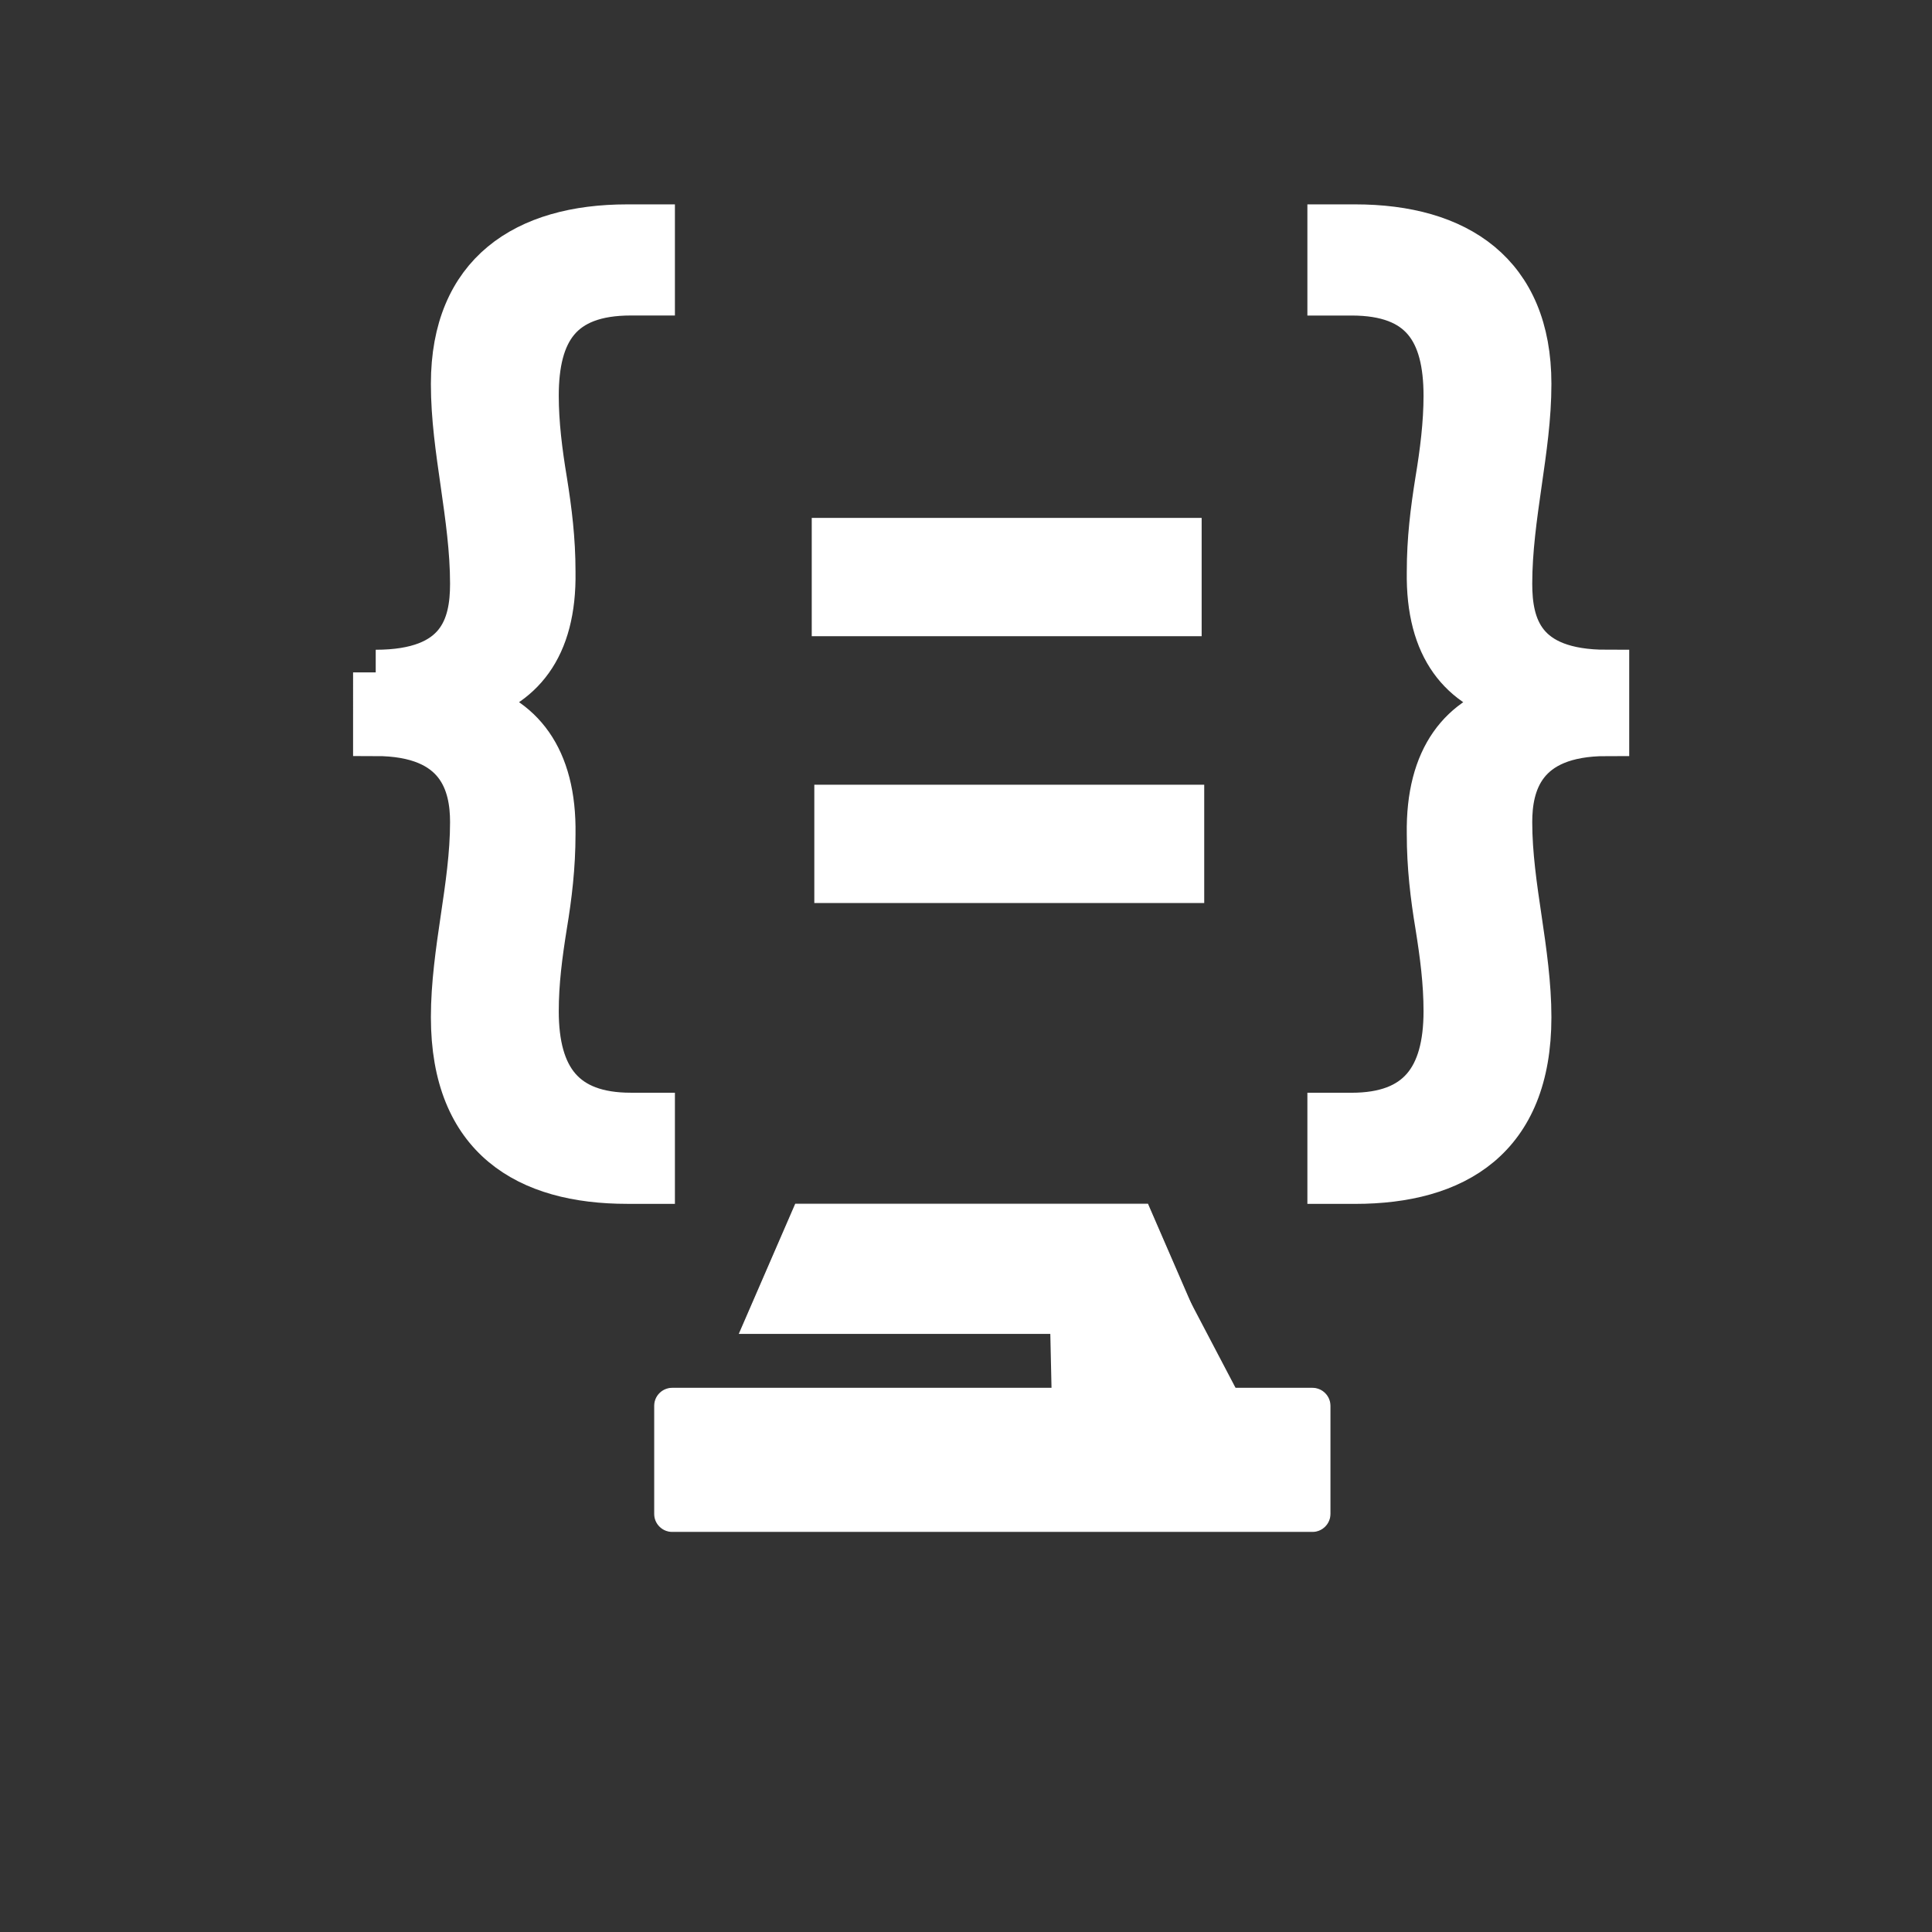 <?xml version="1.0" encoding="utf-8"?>
<!-- Generator: Adobe Illustrator 23.1.0, SVG Export Plug-In . SVG Version: 6.00 Build 0)  -->
<svg version="1.1" xmlns="http://www.w3.org/2000/svg" xmlns:xlink="http://www.w3.org/1999/xlink" x="0px" y="0px"
	 viewBox="0 0 512 512" style="enable-background:new 0 0 512 512;" xml:space="preserve">
<rect x="0" y="0" width="512" height="512" fill="#333333" stroke="none"/>
<style type="text/css">
	.st0{fill:#FFFFFF;stroke:#FFFFFF;stroke-width:12;stroke-miterlimit:10;}
	.st1{fill:url(#SVGID_1_);}
	.st2{fill:#FFFFFF;stroke:#FFFFFF;stroke-width:11;stroke-miterlimit:10;}
	.st3{fill:#FFFFFF;stroke:#FFFFFF;stroke-width:0.25;stroke-miterlimit:10;}
	.st4{fill:#FFFFFF;stroke:#FFFFFF;stroke-miterlimit:10;}
	.st5{fill:#293859;}
</style>
<g id="Layer_1">
</g>
<g id="Layer_2">
	<g>
	</g>
	<g>
		<path class="st0" d="M99.57,178.19c22.53,0,25.7-12.37,25.7-23.48c0-8.88-1.27-17.77-2.54-26.65c-1.27-8.88-2.54-17.45-2.54-26.33
			c0-29.19,19.04-41.57,46.01-41.57h6.66v17.45h-5.71c-18.72,0-25.07,10.15-25.07,27.29c0,7.3,0.95,14.91,2.22,22.53
			c1.27,7.93,2.22,15.55,2.22,24.11c0.32,20.31-8.57,30.46-22.85,34.27v0.63c14.28,3.49,23.16,14.28,22.85,34.58
			c0,8.57-0.95,16.5-2.22,24.11c-1.27,7.93-2.22,15.23-2.22,22.85c0,17.77,7.3,27.6,25.07,27.6h5.71v17.45h-6.66
			c-26.34,0-46.01-11.42-46.01-43.47c0-8.57,1.27-17.45,2.54-26.02c1.27-8.57,2.54-17.13,2.54-25.7c0-9.84-3.17-23.48-25.7-23.48
			V178.19z"/>
	</g>
	<g>
		<g>
			<linearGradient id="SVGID_1_" gradientUnits="userSpaceOnUse" x1="352.47" y1="186.601" x2="425.765" y2="186.601">
				<stop  offset="0.078" style="stop-color:#2E3192"/>
				<stop  offset="0.157" style="stop-color:#174894;stop-opacity:0.853"/>
				<stop  offset="0.281" style="stop-color:#00639B;stop-opacity:0.618"/>
				<stop  offset="0.372" style="stop-color:#00719F;stop-opacity:0.448"/>
				<stop  offset="0.418" style="stop-color:#0077A0;stop-opacity:0.361"/>
				<stop  offset="0.439" style="stop-color:#1987AD;stop-opacity:0.407"/>
				<stop  offset="0.464" style="stop-color:#5C9BBC;stop-opacity:0.462"/>
				<stop  offset="0.491" style="stop-color:#85AFCA;stop-opacity:0.52"/>
				<stop  offset="0.518" style="stop-color:#A7C3D7;stop-opacity:0.581"/>
				<stop  offset="0.548" style="stop-color:#C4D5E2;stop-opacity:0.645"/>
				<stop  offset="0.579" style="stop-color:#DBE4EC;stop-opacity:0.714"/>
				<stop  offset="0.613" style="stop-color:#EDF1F5;stop-opacity:0.789"/>
				<stop  offset="0.653" style="stop-color:#F9FBFC;stop-opacity:0.876"/>
				<stop  offset="0.709" style="stop-color:#FFFFFF"/>
				<stop  offset="0.711" style="stop-color:#F2F1F8"/>
				<stop  offset="0.723" style="stop-color:#C3C0E0"/>
				<stop  offset="0.736" style="stop-color:#9E98CA"/>
				<stop  offset="0.75" style="stop-color:#827BBA"/>
				<stop  offset="0.766" style="stop-color:#6B66AE"/>
				<stop  offset="0.783" style="stop-color:#5855A4"/>
				<stop  offset="0.802" style="stop-color:#49479D"/>
				<stop  offset="0.825" style="stop-color:#3D3D98"/>
				<stop  offset="0.853" style="stop-color:#343594"/>
				<stop  offset="0.892" style="stop-color:#303293"/>
				<stop  offset="1" style="stop-color:#2E3192"/>
			</linearGradient>
			<path class="st1" d="M425.76,194.37c-22.53,0-25.7,13.64-25.7,23.48c0,8.57,1.27,17.13,2.54,25.7
				c1.27,8.57,2.54,17.45,2.54,26.02c0,32.05-19.67,43.47-46.01,43.47h-6.66v-17.45h5.71c17.77,0,25.07-9.84,25.07-27.6
				c0-7.62-0.95-14.91-2.22-22.85c-1.27-7.61-2.22-15.55-2.22-24.11c-0.32-20.31,8.57-31.09,22.85-34.58v-0.63
				c-14.28-3.81-23.16-13.96-22.85-34.27c0-8.57,0.95-16.18,2.22-24.11c1.27-7.62,2.22-15.23,2.22-22.53
				c0-17.13-6.35-27.29-25.07-27.29h-5.71V60.16h6.66c26.97,0,46.01,12.37,46.01,41.57c0,8.88-1.27,17.45-2.54,26.33
				c-1.27,8.88-2.54,17.77-2.54,26.65c0,11.1,3.17,23.48,25.7,23.48V194.37z"/>
		</g>
		<g>
			<path class="st0" d="M425.76,194.37c-22.53,0-25.7,13.64-25.7,23.48c0,8.57,1.27,17.13,2.54,25.7
				c1.27,8.57,2.54,17.45,2.54,26.02c0,32.05-19.67,43.47-46.01,43.47h-6.66v-17.45h5.71c17.77,0,25.07-9.84,25.07-27.6
				c0-7.62-0.95-14.91-2.22-22.85c-1.27-7.61-2.22-15.55-2.22-24.11c-0.32-20.31,8.57-31.09,22.85-34.58v-0.63
				c-14.28-3.81-23.16-13.96-22.85-34.27c0-8.57,0.95-16.18,2.22-24.11c1.27-7.62,2.22-15.23,2.22-22.53
				c0-17.13-6.35-27.29-25.07-27.29h-5.71V60.16h6.66c26.97,0,46.01,12.37,46.01,41.57c0,8.88-1.27,17.45-2.54,26.33
				c-1.27,8.88-2.54,17.77-2.54,26.65c0,11.1,3.17,23.48,25.7,23.48V194.37z"/>
		</g>
	</g>
	<g>
		<g>
			<path class="st2" d="M312.95,142.75v20.35h-92.33v-20.35H312.95z"/>
		</g>
	</g>
	<g>
		<g>
			<g>
				<path class="st2" d="M313.63,213.46v20.35h-92.33v-20.35H313.63z"/>
			</g>
		</g>
	</g>
	<polygon class="st3" points="319,353.38 195.97,353.38 210.83,319.12 304.14,319.12 	"/>
	<path class="st3" d="M347.8,405.85H178.15c-2.57,0-4.66-2.08-4.66-4.66v-28.62c0-2.57,2.08-4.66,4.66-4.66H347.8
		c2.57,0,4.66,2.08,4.66,4.66v28.62C352.46,403.77,350.37,405.85,347.8,405.85z"/>
	<path class="st4" d="M330.6,374.9c-17.09,0-34.19,0-51.28,0c-0.24-10.8-0.48-21.6-0.72-32.4c11.67,0,23.33,0,35,0L330.6,374.9z"/>
	<path class="st5" d="M273.02,374.9"/>
	<path class="st5" d="M273.02,342.5"/>
	<g>
	</g>
	<g>
	</g>
	<g>
	</g>
	<g>
	</g>
	<g>
	</g>
	<g>
	</g>
</g>
</svg>
